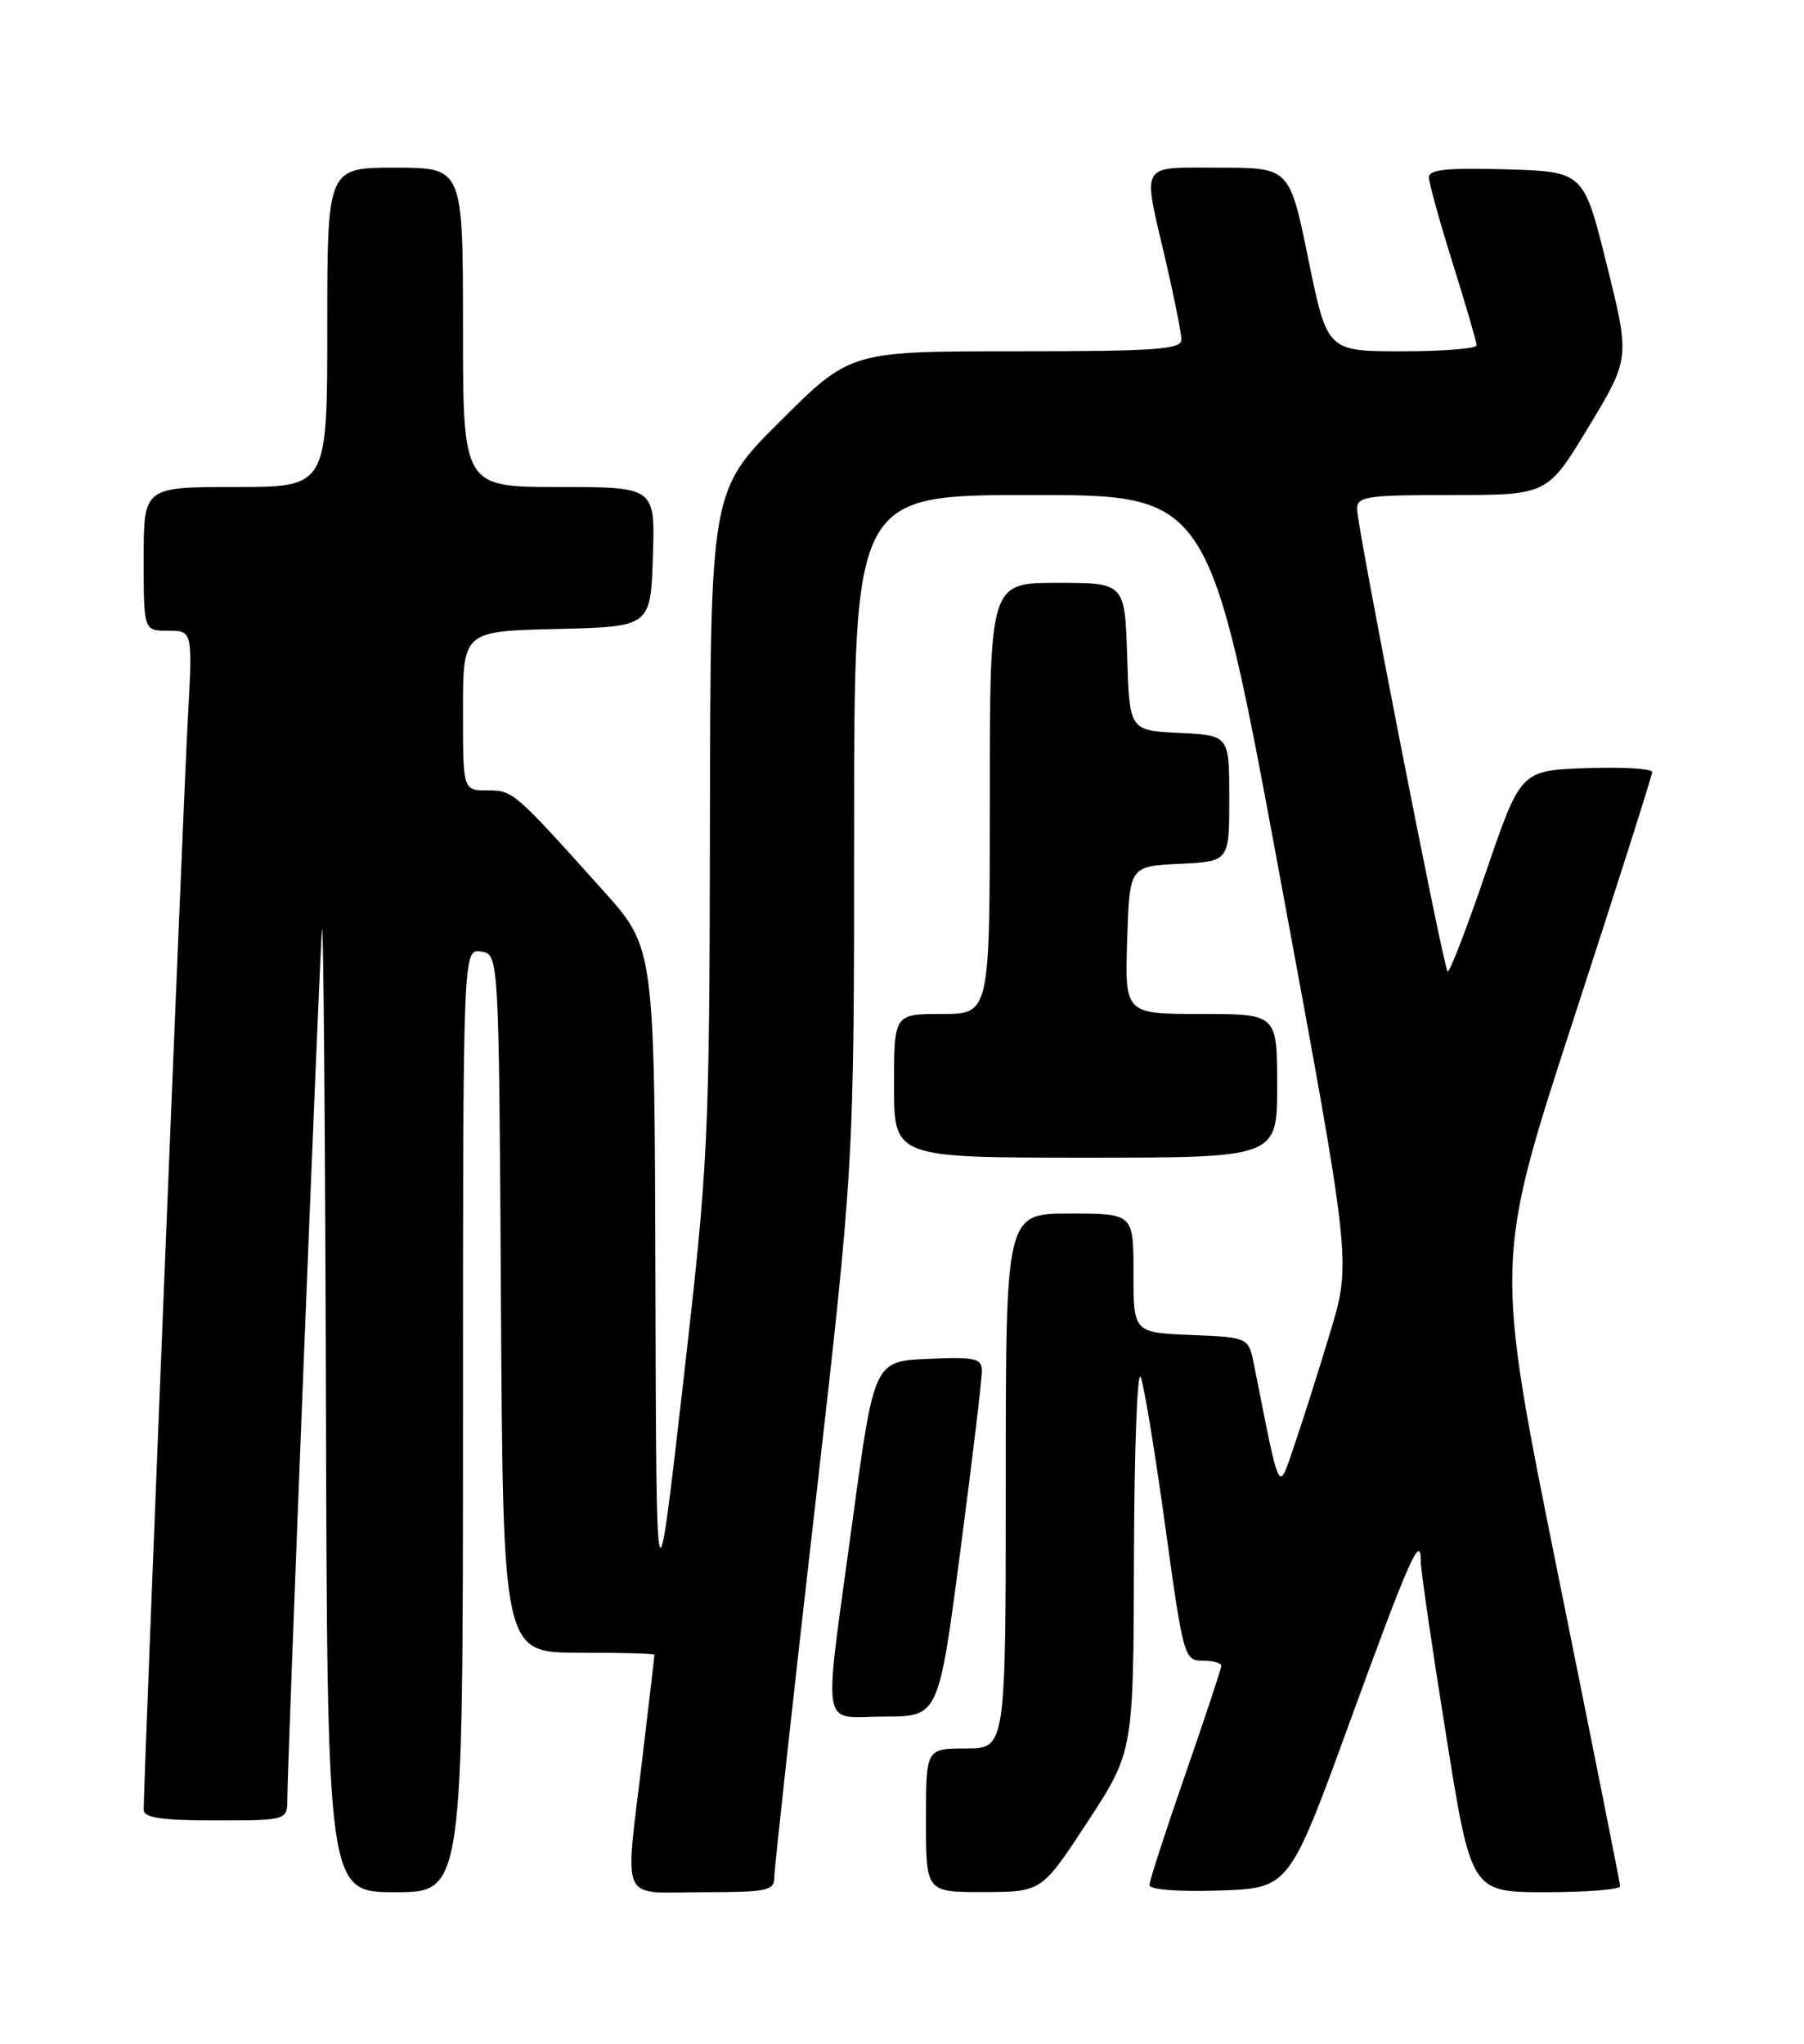 <?xml version="1.0" encoding="UTF-8" standalone="no"?>
<!DOCTYPE svg PUBLIC "-//W3C//DTD SVG 1.1//EN" "http://www.w3.org/Graphics/SVG/1.1/DTD/svg11.dtd" >
<svg xmlns="http://www.w3.org/2000/svg" xmlns:xlink="http://www.w3.org/1999/xlink" version="1.1" viewBox="0 0 226 256">
 <g >
 <path fill="currentColor"
d=" M 58.00 177.93 C 58.00 118.86 58.00 118.86 60.25 119.18 C 62.50 119.50 62.50 119.50 62.76 163.25 C 63.02 207.00 63.02 207.00 72.51 207.00 C 77.73 207.00 82.00 207.11 81.99 207.25 C 81.99 207.39 81.32 213.12 80.50 220.00 C 78.26 238.85 77.45 237.00 88.00 237.00 C 96.11 237.00 97.00 236.82 97.00 235.14 C 97.00 234.12 99.25 213.63 102.00 189.60 C 107.00 145.92 107.00 145.92 107.00 103.96 C 107.00 62.00 107.00 62.00 129.25 62.00 C 151.50 62.00 151.50 62.00 160.39 110.04 C 169.29 158.07 169.29 158.07 166.67 166.79 C 165.23 171.58 163.20 177.97 162.16 181.00 C 160.09 187.04 160.45 187.75 157.11 171.00 C 156.42 167.50 156.42 167.50 149.21 167.21 C 142.00 166.91 142.00 166.91 142.00 159.46 C 142.00 152.00 142.00 152.00 134.00 152.00 C 126.00 152.00 126.00 152.00 126.00 185.50 C 126.00 219.00 126.00 219.00 121.00 219.00 C 116.00 219.00 116.00 219.00 116.00 228.00 C 116.00 237.00 116.00 237.00 123.25 236.98 C 130.50 236.97 130.50 236.97 136.25 228.18 C 142.00 219.39 142.00 219.39 142.06 194.95 C 142.10 181.50 142.48 171.40 142.91 172.50 C 143.34 173.60 144.72 182.04 145.99 191.25 C 148.23 207.51 148.37 208.00 150.65 208.00 C 151.94 208.00 153.00 208.29 153.00 208.64 C 153.00 208.99 150.97 215.10 148.50 222.22 C 146.03 229.33 144.00 235.58 144.00 236.11 C 144.00 236.68 147.60 236.96 152.75 236.79 C 161.50 236.50 161.50 236.50 169.06 215.78 C 176.58 195.16 178.01 191.93 177.99 195.58 C 177.99 196.64 179.41 206.39 181.15 217.25 C 184.30 237.00 184.30 237.00 193.65 237.00 C 198.79 237.00 202.98 236.66 202.97 236.25 C 202.95 235.84 199.40 218.05 195.09 196.72 C 187.26 157.93 187.26 157.93 197.11 127.72 C 202.53 111.10 206.97 97.14 206.98 96.71 C 206.99 96.27 203.29 96.05 198.75 96.21 C 190.50 96.50 190.50 96.50 186.13 109.30 C 183.73 116.33 181.57 121.91 181.35 121.68 C 180.81 121.14 170.02 66.03 170.01 63.75 C 170.00 62.18 171.23 62.00 181.93 62.00 C 193.87 62.00 193.87 62.00 199.03 53.44 C 204.20 44.88 204.20 44.88 201.30 33.19 C 198.40 21.50 198.40 21.50 188.70 21.21 C 181.31 21.00 179.00 21.23 179.01 22.21 C 179.02 22.92 180.36 27.77 182.00 33.00 C 183.64 38.23 184.98 42.84 184.99 43.25 C 184.99 43.66 180.79 44.00 175.64 44.00 C 166.27 44.00 166.27 44.00 163.91 32.50 C 161.56 21.00 161.56 21.00 152.78 21.00 C 142.62 21.00 143.12 20.15 146.00 32.50 C 147.10 37.22 148.00 41.74 148.00 42.54 C 148.00 43.77 144.79 44.00 127.27 44.00 C 106.54 44.00 106.54 44.00 97.77 52.73 C 89.00 61.46 89.00 61.46 88.94 102.98 C 88.87 143.31 88.77 145.33 85.55 173.50 C 82.22 202.50 82.22 202.50 82.11 160.61 C 82.00 118.73 82.00 118.73 75.62 111.61 C 64.33 99.04 64.28 99.00 61.05 99.00 C 58.00 99.00 58.00 99.00 58.00 89.03 C 58.00 79.06 58.00 79.06 69.75 78.78 C 81.50 78.50 81.50 78.50 81.79 69.75 C 82.08 61.00 82.08 61.00 70.04 61.00 C 58.00 61.00 58.00 61.00 58.00 41.00 C 58.00 21.00 58.00 21.00 49.50 21.00 C 41.00 21.00 41.00 21.00 41.00 41.00 C 41.00 61.00 41.00 61.00 29.50 61.00 C 18.00 61.00 18.00 61.00 18.00 70.00 C 18.00 79.00 18.00 79.00 21.07 79.00 C 24.14 79.00 24.14 79.00 23.52 90.25 C 22.98 100.10 18.00 223.09 18.00 226.65 C 18.00 227.68 20.10 228.00 27.00 228.00 C 36.00 228.00 36.00 228.00 36.00 225.25 C 36.00 220.91 39.98 120.95 40.33 116.50 C 40.51 114.30 40.73 140.51 40.83 174.75 C 41.00 237.00 41.00 237.00 49.50 237.00 C 58.00 237.00 58.00 237.00 58.00 177.93 Z  M 120.31 194.25 C 121.81 182.84 123.02 172.69 123.01 171.70 C 123.00 170.13 122.18 169.94 116.26 170.20 C 109.51 170.50 109.51 170.50 106.80 190.50 C 103.11 217.72 102.67 215.00 110.80 215.00 C 117.59 215.00 117.59 215.00 120.31 194.25 Z  M 160.00 136.00 C 160.00 127.00 160.00 127.00 150.46 127.00 C 140.92 127.00 140.92 127.00 141.21 117.75 C 141.50 108.50 141.50 108.50 147.75 108.20 C 154.00 107.90 154.00 107.90 154.00 100.00 C 154.00 92.10 154.00 92.10 147.75 91.80 C 141.50 91.50 141.50 91.50 141.21 82.25 C 140.92 73.00 140.92 73.00 132.46 73.00 C 124.00 73.00 124.00 73.00 124.00 100.00 C 124.00 127.00 124.00 127.00 118.00 127.00 C 112.00 127.00 112.00 127.00 112.00 136.00 C 112.00 145.00 112.00 145.00 136.00 145.00 C 160.00 145.00 160.00 145.00 160.00 136.00 Z "/>
</g>
</svg>